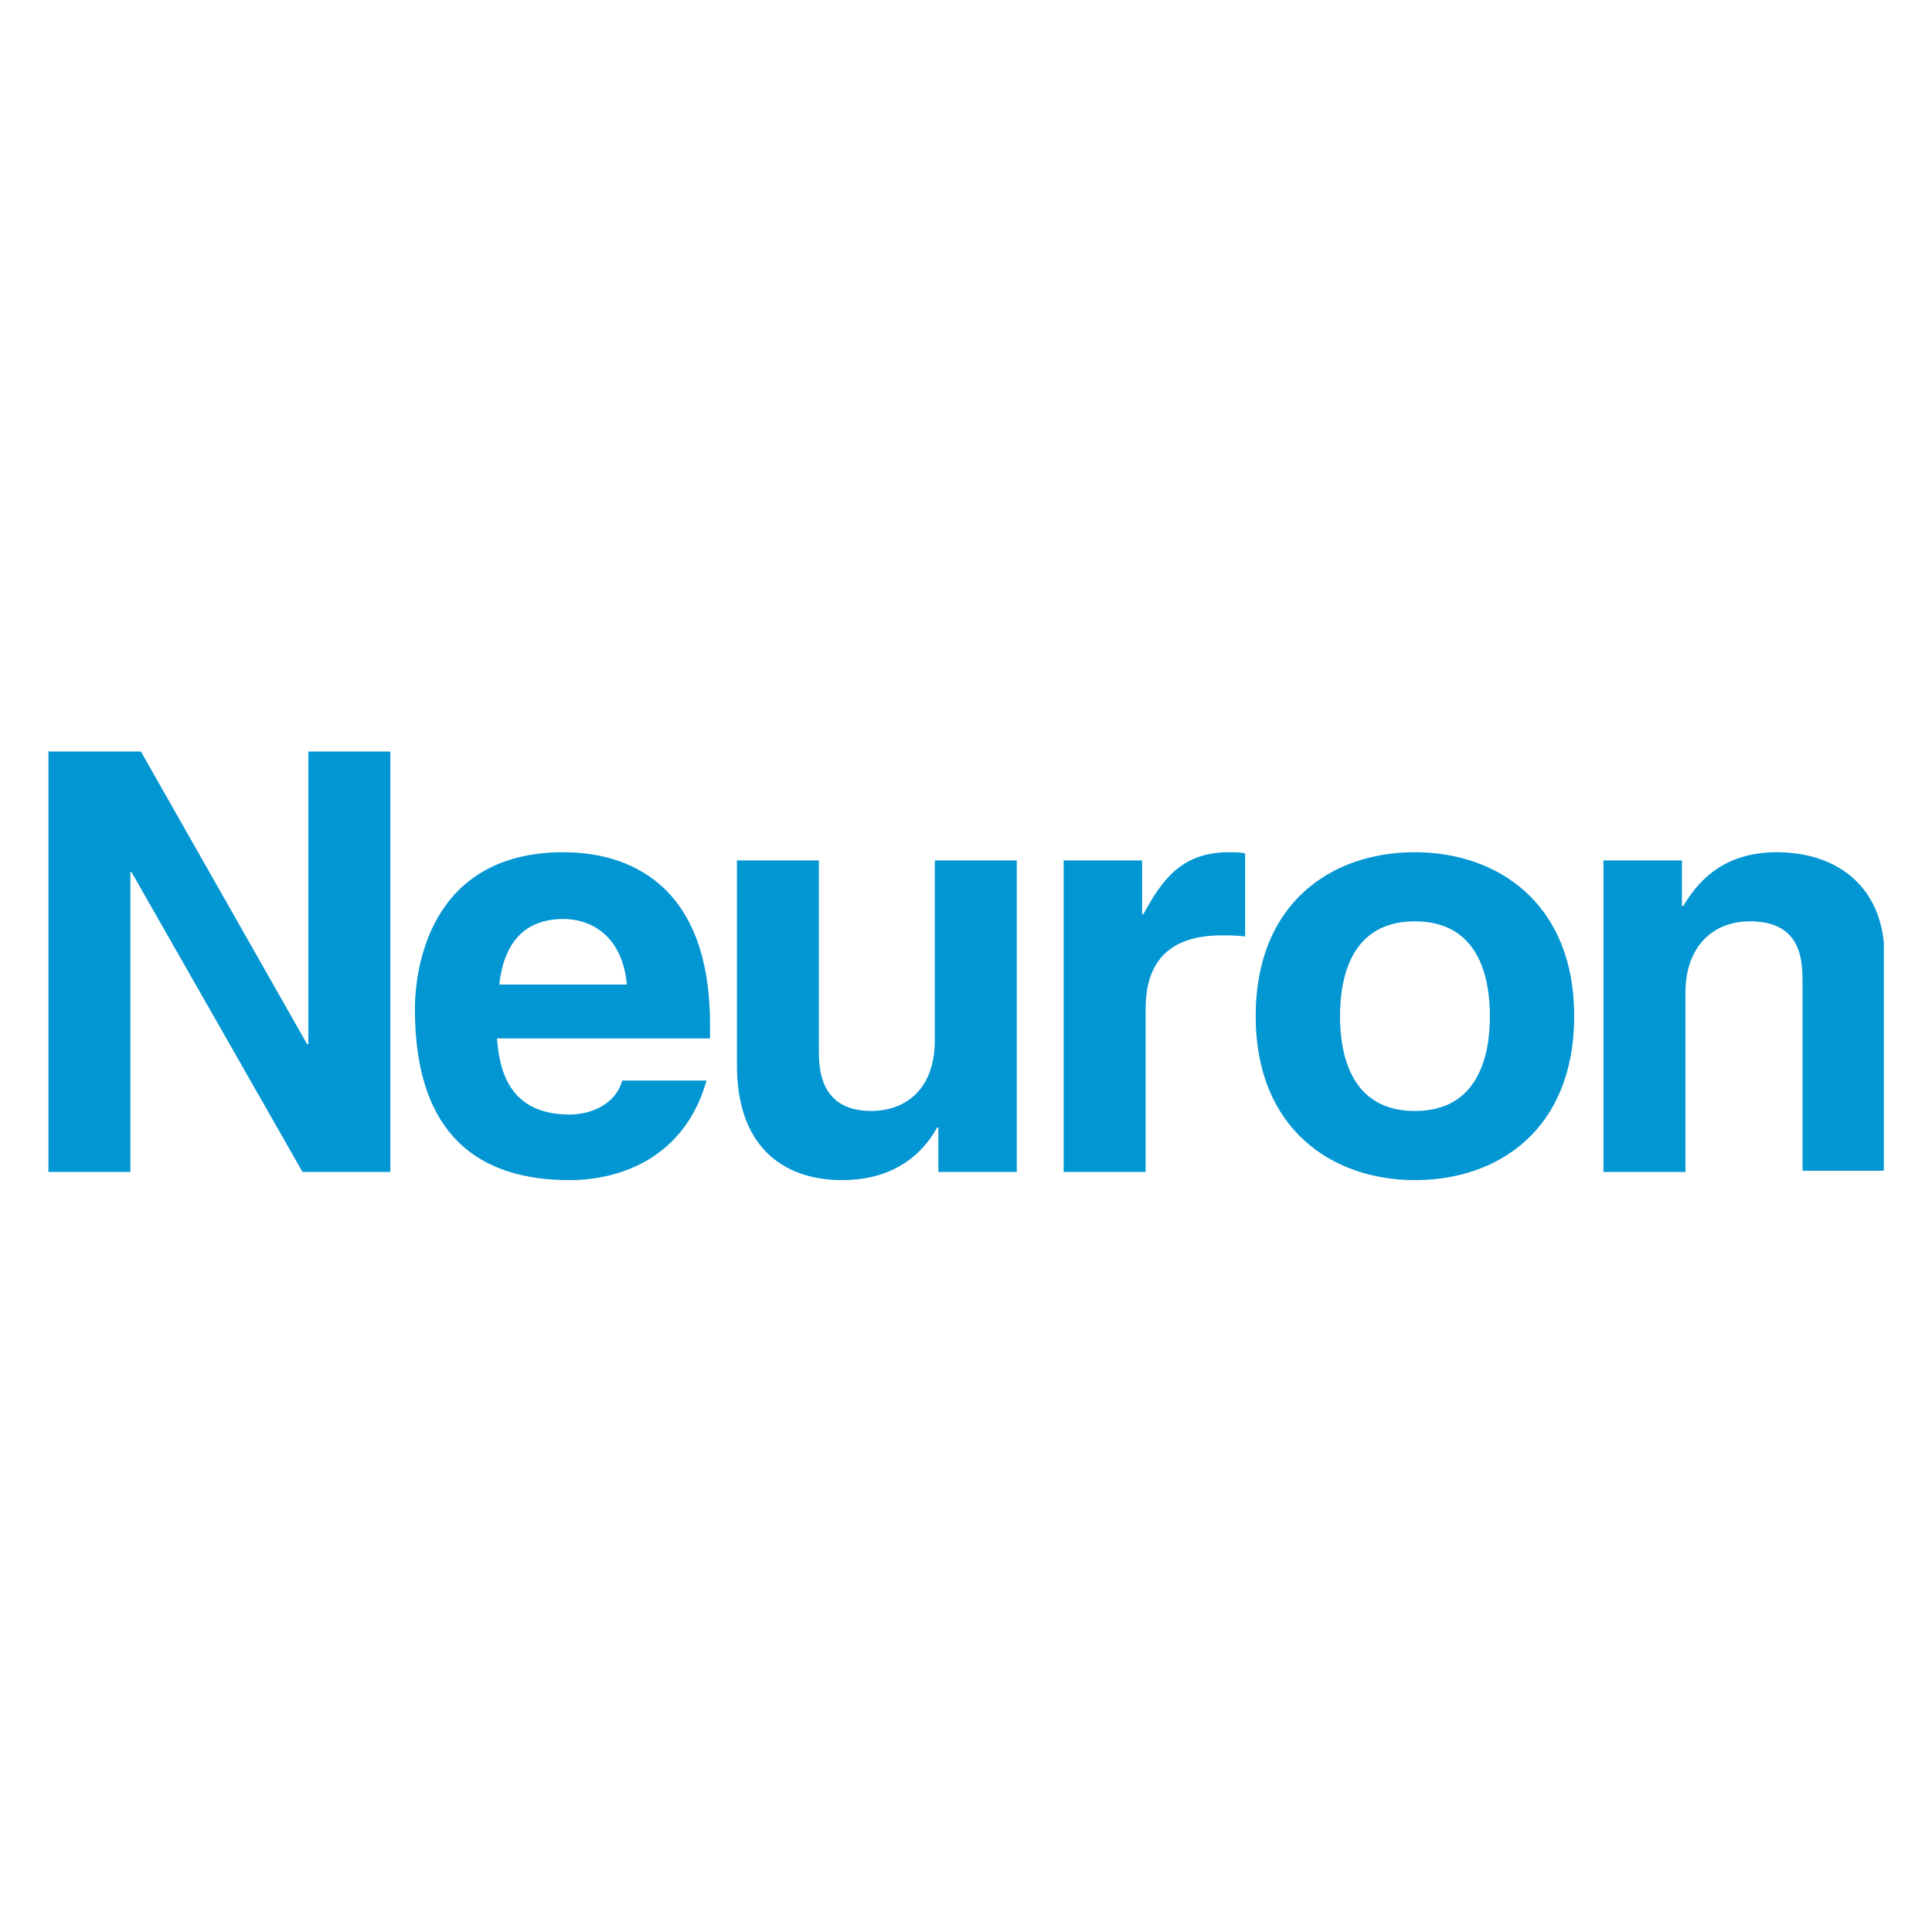 <?xml version="1.0" encoding="UTF-8" standalone="no"?>
<!-- Created with Inkscape (http://www.inkscape.org/) -->

<svg
   width="1000mm"
   height="1000mm"
   viewBox="0 0 1000 1000"
   version="1.1"
   id="svg1808"
   inkscape:version="1.2 (dc2aedaf03, 2022-05-15)"
   sodipodi:docname="neuron.svg"
   xmlns:inkscape="http://www.inkscape.org/namespaces/inkscape"
   xmlns:sodipodi="http://sodipodi.sourceforge.net/DTD/sodipodi-0.dtd"
   xmlns="http://www.w3.org/2000/svg"
   xmlns:svg="http://www.w3.org/2000/svg">
  <sodipodi:namedview
     id="namedview1810"
     pagecolor="#ffffff"
     bordercolor="#000000"
     borderopacity="0.25"
     inkscape:showpageshadow="2"
     inkscape:pageopacity="0.0"
     inkscape:pagecheckerboard="0"
     inkscape:deskcolor="#d1d1d1"
     inkscape:document-units="mm"
     showgrid="false"
     inkscape:zoom="0.2102413"
     inkscape:cx="-570.77272"
     inkscape:cy="563.63806"
     inkscape:window-width="3000"
     inkscape:window-height="1890"
     inkscape:window-x="-12"
     inkscape:window-y="-12"
     inkscape:window-maximized="1"
     inkscape:current-layer="layer1" />
  <defs
     id="defs1805">
    <clipPath
       clipPathUnits="userSpaceOnUse"
       id="clipPath43">
      <path
         d="m 538.52,7276.56 h 1126.77 v 306.223 H 538.52 Z"
         id="path41" />
    </clipPath>
    <clipPath
       clipPathUnits="userSpaceOnUse"
       id="clipPath3367">
      <path
         d="m 52.441,738.595 h 277.625 v -72 H 52.441"
         id="path3365" />
    </clipPath>
    <clipPath
       clipPathUnits="userSpaceOnUse"
       id="clipPath3627">
      <path
         d="m 473.442,735.931 h 76.479 v -22.337 h -76.479 z"
         id="path3625" />
    </clipPath>
  </defs>
  <g
     inkscape:label="Layer 1"
     inkscape:groupmode="layer"
     id="layer1">
    <g
       id="g3621"
       transform="matrix(12.422,0,0,-12.422,-5856.049,9530.714)">
      <g
         id="g3623"
         clip-path="url(#clipPath3627)">
        <g
           id="g3629"
           transform="translate(484.274,723.732)">
          <path
             d="m 0,0 h -0.049 l -6.928,12.198 h -3.854 V -5.318 h 3.415 V 7.173 h 0.048 l 7.124,-12.491 h 3.66 V 12.198 H 0 Z m 13.077,-1.513 c -0.244,-0.927 -1.22,-1.415 -2.196,-1.415 -2.733,0 -2.927,2.196 -3.025,3.172 h 8.88 V 0.83 c 0,5.952 -3.513,7.172 -6.099,7.172 -5.66,0 -6.197,-4.976 -6.197,-6.538 0,-5.367 2.782,-7.124 6.441,-7.124 2.244,0 4.831,1.025 5.709,4.147 z M 7.954,2.489 c 0.194,1.708 1.024,2.732 2.683,2.732 1.073,0 2.44,-0.634 2.635,-2.732 z M 29.519,7.661 H 26.104 V 0.195 c 0,-2.342 -1.512,-2.975 -2.634,-2.975 -1.025,0 -2.196,0.389 -2.196,2.39 v 8.051 h -3.416 v -8.539 c 0,-3.317 1.854,-4.782 4.391,-4.782 1.806,0 3.172,0.781 3.953,2.196 h 0.049 v -1.854 h 3.268 z m 1.953,-12.979 h 3.415 v 6.782 c 0,1.415 0.488,3.074 3.171,3.074 0.293,0 0.684,0 0.976,-0.049 v 3.464 c -0.243,0.049 -0.439,0.049 -0.683,0.049 -2.049,0 -2.83,-1.269 -3.562,-2.586 h -0.048 v 2.245 h -3.269 z m 21.273,6.49 c 0,4.683 -3.171,6.83 -6.636,6.83 -3.513,0 -6.636,-2.147 -6.636,-6.83 0,-4.685 3.172,-6.832 6.636,-6.832 3.513,0 6.636,2.147 6.636,6.832 m -3.513,0 c 0,-1.659 -0.488,-3.952 -3.123,-3.952 -2.635,0 -3.122,2.293 -3.122,3.952 0,1.659 0.487,3.951 3.122,3.951 2.635,0 3.123,-2.292 3.123,-3.951 M 65.675,3.66 c 0,2.878 -1.952,4.342 -4.489,4.342 -2.439,0 -3.415,-1.464 -3.903,-2.244 H 57.234 V 7.661 H 53.965 V -5.318 h 3.416 v 7.465 c 0,1.952 1.17,2.976 2.683,2.976 2.148,0 2.195,-1.61 2.195,-2.536 V -5.27 h 3.416 v 8.93"
             style="fill:#0296d3;fill-opacity:1;fill-rule:nonzero;stroke:none"
             id="path3631" />
        </g>
      </g>
    </g>
  </g>
</svg>
